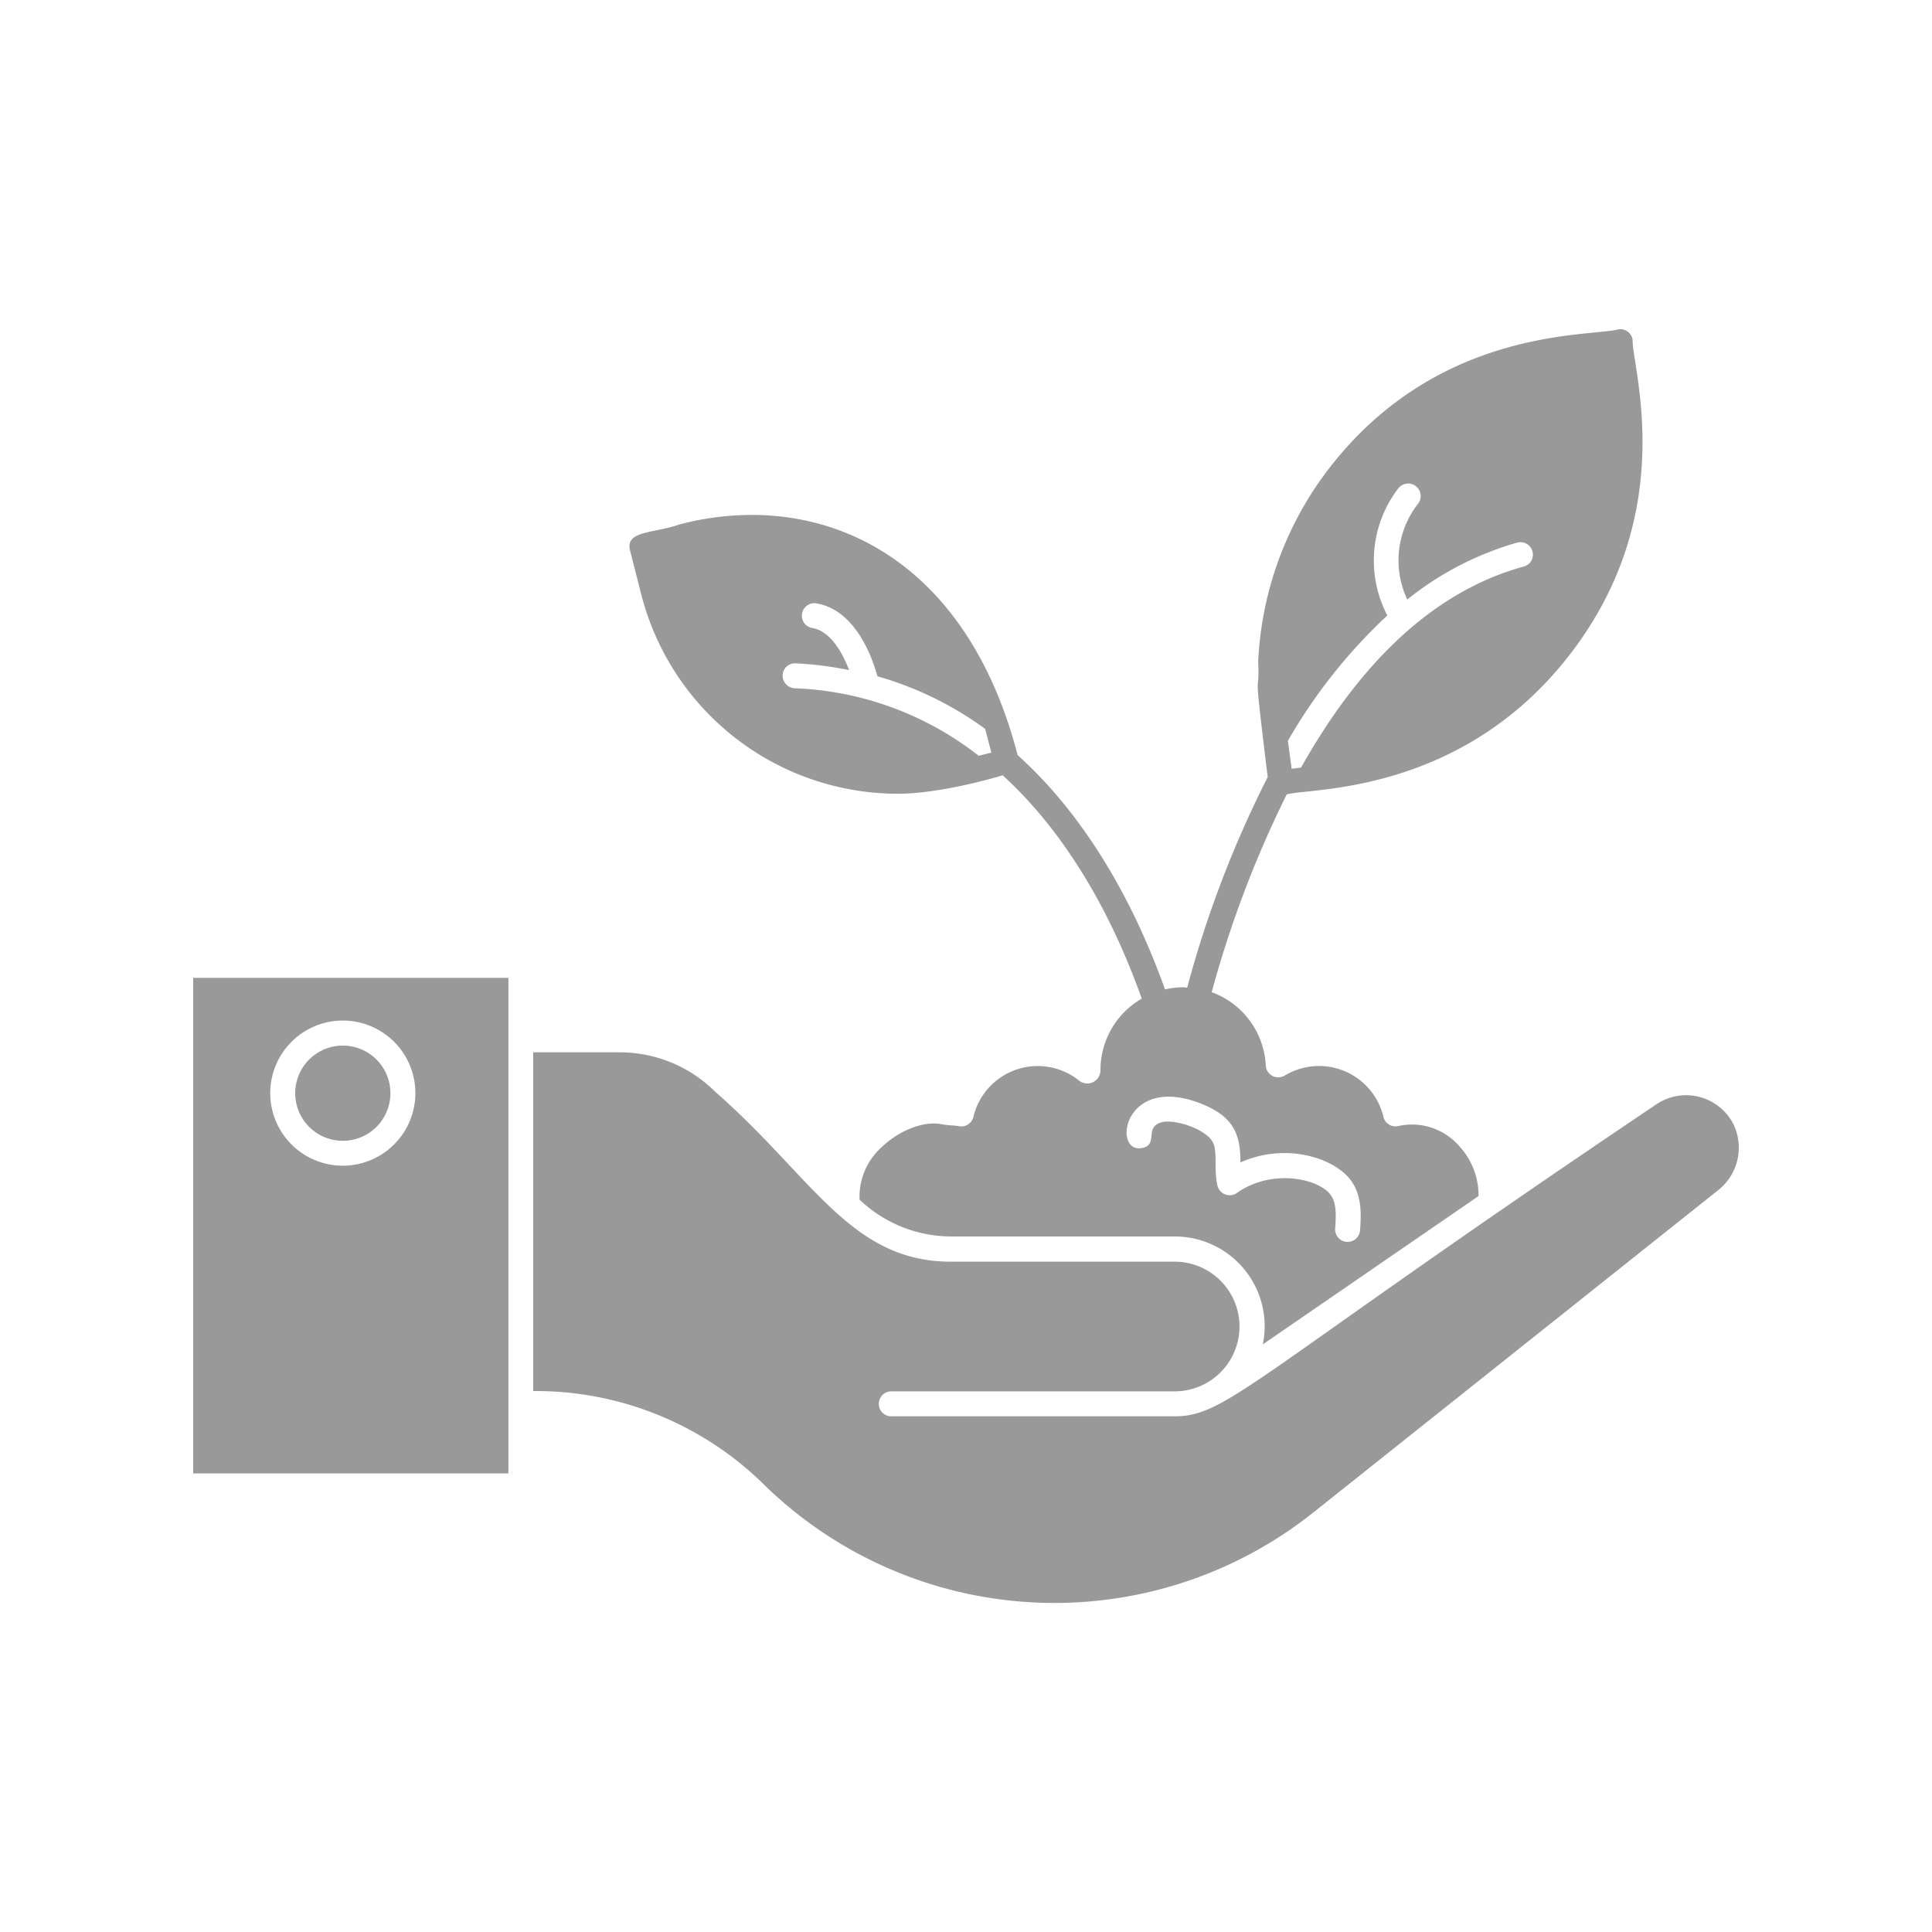 <svg xmlns="http://www.w3.org/2000/svg" viewBox="0 0 250 250"><defs><style>.cls-1{fill:none;}.cls-2{fill:#999;}</style></defs><g id="Layer_2" data-name="Layer 2"><g id="Layer_1-2" data-name="Layer 1"><rect class="cls-1" width="250" height="250"/><path class="cls-2" d="M211.26,44a1.6,1.6,0,0,0-1.8-1.39c-3.56,1-23.26-.42-37.48,18a44.31,44.31,0,0,0-9.17,25h0c.22,5.45-.78-1.46,1.23,14.94a140.46,140.46,0,0,0-10.42,27.26c-.18,0-.35-.06-.52-.06a10.72,10.72,0,0,0-2.35.28c-3.26-9.14-9.12-21.36-19.07-30.32C124.81,71.21,105.54,63.3,88,67.84c-3.3,1.18-7.07.8-6.49,3.32L83,77a34.29,34.29,0,0,0,33.16,25.71c5.93,0,13.9-2.47,13.58-2.39,9.37,8.54,14.92,20.21,18,28.9a10.68,10.68,0,0,0-5.34,9.22,1.71,1.71,0,0,1-2.65,1.48,8.56,8.56,0,0,0-13.79,4.59,1.61,1.61,0,0,1-1.93,1.21,6,6,0,0,0-.86-.09,11.5,11.5,0,0,1-1.3-.15c-2.3-.47-5.52.76-7.82,3a8.56,8.56,0,0,0-2.82,6.76A17.26,17.26,0,0,0,123.05,160H152a11.63,11.63,0,0,1,11.65,11.59,12.37,12.37,0,0,1-.24,2.37l27.91-19.19a9.34,9.34,0,0,0-2.45-6.41,8.1,8.1,0,0,0-7.93-2.65,1.6,1.6,0,0,1-1.93-1.21,8.57,8.57,0,0,0-12.77-5.32,1.62,1.62,0,0,1-2.45-1.3,10.65,10.65,0,0,0-7-9.49,140.67,140.67,0,0,1,9.71-25.59c2.72-.88,22.55.21,36.71-18.2S211.18,47.57,211.26,44ZM126.65,97.8a41.09,41.09,0,0,0-23.83-8.74,1.64,1.64,0,0,1-1.55-1.71A1.6,1.6,0,0,1,103,85.84a45.24,45.24,0,0,1,6.87.87c-.87-2.32-2.46-5.1-4.81-5.45a1.62,1.62,0,0,1,.48-3.2c5.13.78,7.33,7,8,9.45a44.07,44.07,0,0,1,13.94,6.81l.8,3.06Zm33.86,52.62c6-2.69,12.5-.5,14.48,2.59,1.3,2,1.12,4.43,1,6.19a1.62,1.62,0,0,1-1.61,1.5h-.11a1.62,1.62,0,0,1-1.5-1.72c.12-1.71.17-3.2-.5-4.23-1.42-2.23-7.65-3.62-12.22-.38a1.62,1.62,0,0,1-2.49-.89c-.51-1.89,0-4.39-.58-5.59-.8-1.76-5-3.15-6.7-2.66-2.27.65-.3,2.91-2.54,3.33-3.76.67-2.46-9.23,7-6C159.55,144.24,160.53,146.62,160.51,150.42Zm36.63-77.1c-12.81,3.52-22.1,14.1-28.78,26l-1.22.16-.49-3.61a69.17,69.17,0,0,1,12.87-16.23,15.35,15.35,0,0,1,1.42-16.45,1.61,1.61,0,1,1,2.55,2,11.89,11.89,0,0,0-1.39,12.39,40.33,40.33,0,0,1,14.2-7.36,1.61,1.61,0,0,1,2,1.13A1.59,1.59,0,0,1,197.14,73.32Z"/><path class="cls-2" d="M44.4,135.3a6.16,6.16,0,1,0,6.12,6.16A6.16,6.16,0,0,0,44.4,135.3Z"/><path class="cls-2" d="M65.79,126.53H25v64.13H65.79v-9h0v-47.1h0ZM44.4,150.84a9.39,9.39,0,1,1,9.35-9.38A9.4,9.4,0,0,1,44.4,150.84Z"/><path class="cls-2" d="M224.3,145.46a6.88,6.88,0,0,0-10-2.54c-52.38,35.25-55.42,40.35-62.31,40.35H115.21a1.62,1.62,0,0,1,0-3.23H152a8.39,8.39,0,1,0,0-16.78H123.05c-13,0-17.89-10.95-30.46-21.95a17.54,17.54,0,0,0-12.31-5.14H69V180h.27a42.06,42.06,0,0,1,29.48,12A53.78,53.78,0,0,0,170,195.67l52.44-41.75A7,7,0,0,0,224.3,145.46Z"/></g></g></svg>